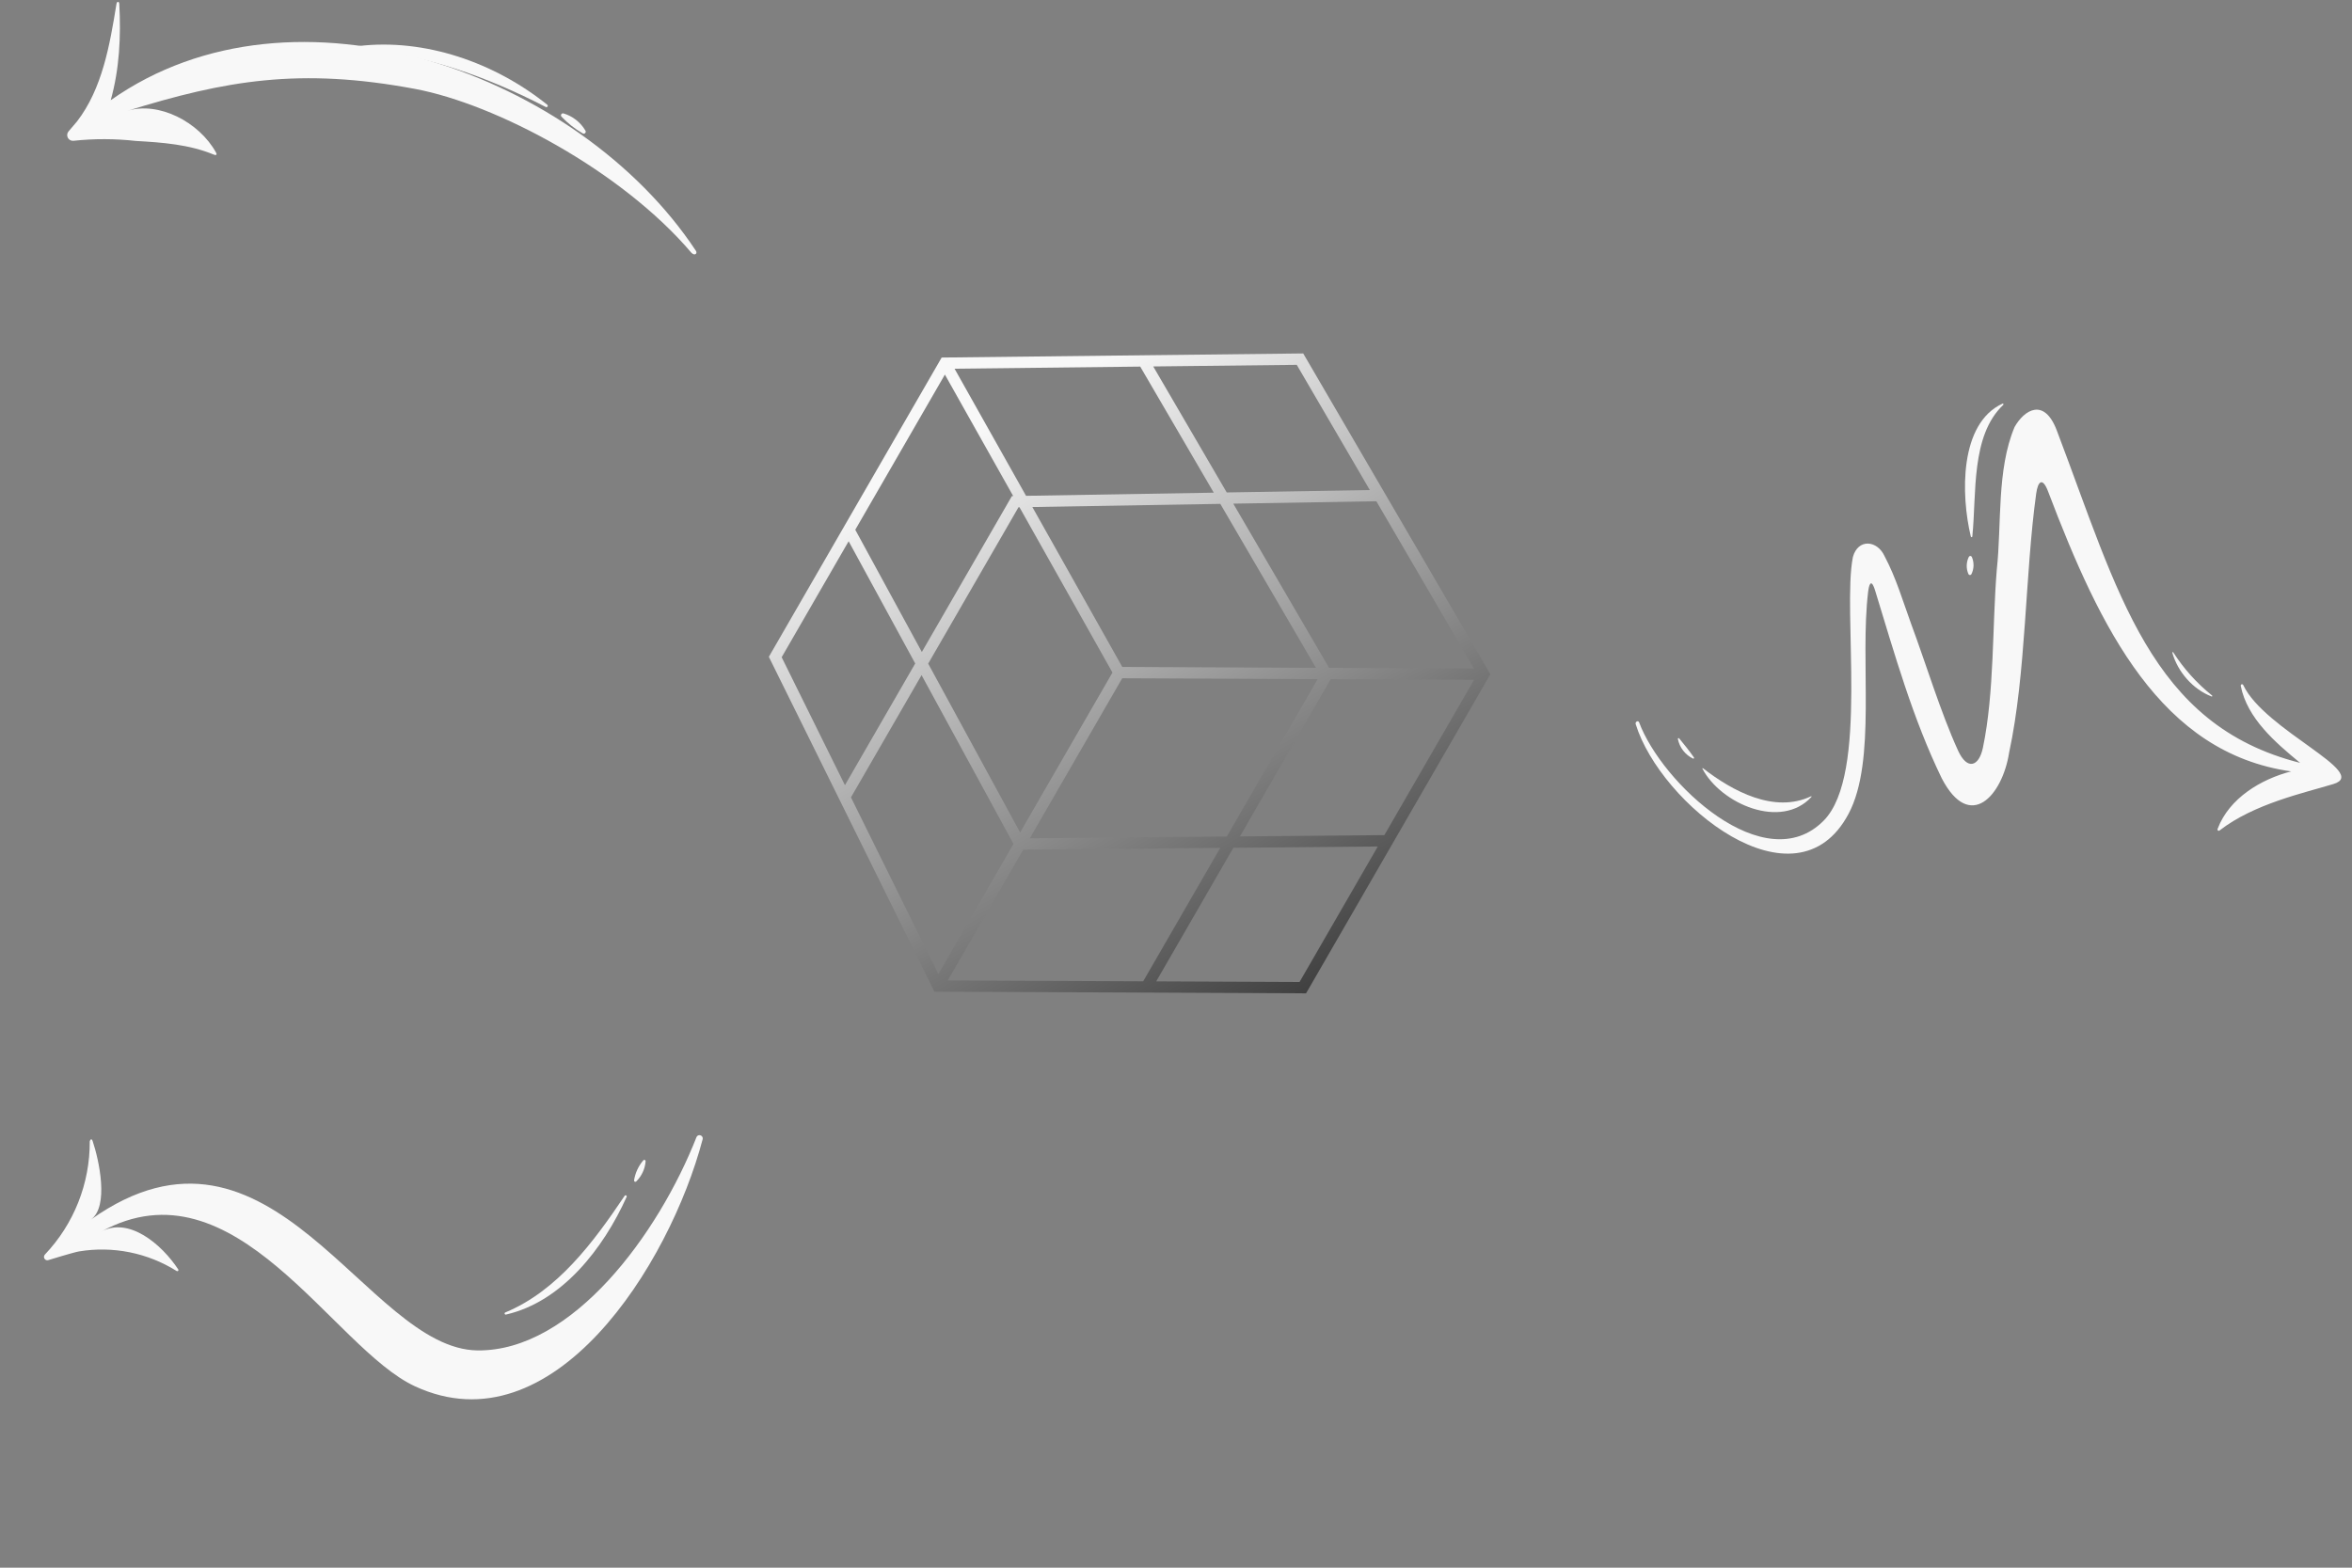 <svg width="297" height="198" viewBox="0 0 297 198" fill="none" xmlns="http://www.w3.org/2000/svg">
<rect x="0" y="0" width="297" height="198" fill="#808080" stroke="none"/>
<path fill-rule="evenodd" clip-rule="evenodd" d="M164.564 44.64L118.909 45.158L97.086 82.957L117.997 125.25L164.923 125.459L188.195 85.152L164.564 44.64ZM174.811 105.475L186.135 85.862L168.036 85.782L156.572 105.637L174.811 105.475ZM173.982 106.911L164.1 124.027L146.001 123.946L155.743 107.073L173.982 106.911ZM154.085 107.088L144.356 123.939L119.676 123.829L129.214 107.309L154.085 107.088ZM127.98 106.589L118.491 123.025L107.456 100.708L116.371 85.269L127.98 106.589ZM117.208 83.819L128.817 105.139L140.477 84.944L128.737 64.066L128.611 64.068L117.208 83.819ZM115.57 83.798L106.695 99.169L98.705 83.009L107.163 68.36L115.57 83.798ZM108 66.91L116.407 82.348L127.778 62.654L127.942 62.651L119.316 47.31L108 66.91ZM130.043 105.873L154.914 105.652L166.391 85.774L141.71 85.664L130.043 105.873ZM166.172 84.345L141.718 84.236L130.361 64.039L154.095 63.639L166.172 84.345ZM153.269 62.225L129.565 62.623L120.537 46.568L143.982 46.302L153.269 62.225ZM145.625 46.283L154.907 62.197L172.974 61.893L163.749 46.078L145.625 46.283ZM173.799 63.308L155.733 63.612L167.83 84.352L186.122 84.434L173.799 63.308Z" fill="url(#paint0_linear_22_79)"/>
<path d="M212.035 93.255C212.703 94.057 213.316 94.829 213.906 95.673C213.917 95.69 213.921 95.71 213.92 95.73C213.918 95.75 213.91 95.769 213.897 95.784C213.884 95.799 213.867 95.81 213.847 95.815C213.828 95.82 213.807 95.818 213.789 95.811C213.299 95.574 212.872 95.226 212.539 94.796C212.207 94.366 211.979 93.864 211.874 93.331C211.871 93.311 211.875 93.291 211.884 93.273C211.894 93.255 211.908 93.241 211.927 93.233C211.945 93.225 211.965 93.222 211.985 93.226C212.004 93.23 212.022 93.24 212.035 93.255Z" fill="#F8F8F8"/>
<path d="M294.66 99.021C299.35 97.602 285.997 92.248 283.283 86.554C283.283 86.554 283.224 86.387 283.073 86.423C282.922 86.459 282.956 86.638 282.956 86.638C283.762 90.733 287.345 93.792 290.447 96.351C271.51 91.558 267.495 74.833 259.728 54.38C258.125 50.158 255.617 51.769 254.393 53.927C252.117 59.335 252.773 66.179 252.147 71.94C251.559 79.058 251.861 87.442 250.39 94.453C249.893 96.819 248.412 97.339 247.253 94.795C245.05 89.97 243.184 83.779 241.33 78.797C240.299 75.96 239.428 72.979 237.983 70.26C237.053 68.207 234.615 68.001 233.976 70.352C232.595 77.214 236.044 97.788 230.301 103.632C222.863 111.19 209.821 98.885 206.974 91.223C206.955 91.174 206.918 91.134 206.871 91.112C206.823 91.09 206.769 91.087 206.72 91.105C206.65 91.13 206.592 91.182 206.561 91.249C206.529 91.316 206.525 91.394 206.55 91.464C209.649 101.526 226.729 115.403 233.431 102.779C236.994 96.059 234.824 83.58 235.904 74.7C235.962 74.22 236.208 72.719 236.787 74.599C239.242 82.599 241.521 90.733 245.196 98.302C248.753 105.139 252.863 100.475 253.704 95.049C255.866 85.034 255.705 72.568 257.12 62.348C257.345 60.723 257.937 60.268 258.62 62.063C265.244 79.507 272.87 95.097 289.314 97.427C285.492 98.413 281.498 100.815 280.043 104.656C280.043 104.656 279.961 104.81 280.076 104.898C280.191 104.985 280.309 104.865 280.309 104.865C284.646 101.512 290.925 100.152 294.66 99.021ZM236.609 71.013C236.631 70.981 236.647 70.976 236.609 71.013ZM249.426 98.116C249.458 98.137 249.468 98.133 249.426 98.116Z" fill="#F8F8F8"/>
<path d="M215.052 97.035C218.785 99.933 224.055 102.765 228.684 100.575C228.694 100.568 228.706 100.566 228.718 100.567C228.729 100.569 228.74 100.575 228.747 100.585C228.755 100.594 228.758 100.606 228.758 100.618C228.757 100.629 228.752 100.641 228.743 100.649C224.906 104.822 217.325 101.537 214.978 97.097C214.97 97.087 214.966 97.075 214.967 97.062C214.968 97.049 214.974 97.038 214.984 97.029C214.994 97.021 215.006 97.017 215.019 97.018C215.032 97.019 215.044 97.025 215.052 97.035Z" fill="#F8F8F8"/>
<path d="M248.566 72.509C248.415 72.164 248.342 71.79 248.35 71.413C248.359 71.037 248.45 70.667 248.617 70.329C248.635 70.295 248.663 70.266 248.696 70.246C248.73 70.227 248.768 70.217 248.807 70.218C248.846 70.219 248.884 70.231 248.917 70.252C248.95 70.273 248.976 70.303 248.993 70.338C249.144 70.683 249.217 71.057 249.209 71.433C249.2 71.81 249.109 72.18 248.942 72.518C248.924 72.552 248.896 72.581 248.863 72.6C248.829 72.62 248.791 72.63 248.752 72.629C248.713 72.628 248.675 72.616 248.642 72.595C248.609 72.574 248.583 72.544 248.566 72.509Z" fill="#F8F8F8"/>
<path d="M248.864 67.757C247.614 62.538 247.394 53.499 252.866 50.978C252.886 50.971 252.908 50.971 252.928 50.977C252.948 50.984 252.965 50.997 252.977 51.015C252.989 51.033 252.995 51.054 252.993 51.075C252.991 51.096 252.983 51.116 252.968 51.132C248.847 55.019 249.608 62.36 249.059 67.735C249.062 67.761 249.054 67.787 249.038 67.807C249.022 67.828 248.998 67.841 248.972 67.844C248.947 67.846 248.921 67.839 248.9 67.823C248.88 67.806 248.867 67.783 248.864 67.757Z" fill="#F8F8F8"/>
<path d="M274.429 82.393C275.756 84.466 277.413 86.307 279.335 87.845C279.349 87.855 279.358 87.871 279.362 87.888C279.365 87.905 279.361 87.923 279.352 87.938C279.343 87.953 279.328 87.964 279.311 87.969C279.294 87.973 279.276 87.972 279.261 87.963C276.902 87.053 275.016 84.879 274.314 82.461C274.276 82.382 274.387 82.325 274.429 82.393Z" fill="#F8F8F8"/>
<path d="M9.72 15.345C12.928 11.197 13.873 5.626 14.701 0.529C14.701 0.529 14.735 0.227 14.905 0.234C15.075 0.241 15.065 0.544 15.065 0.544C15.28 4.601 15.088 8.699 13.981 12.656C37.265 -3.758 73.09 9.387 87.828 31.606C87.828 31.606 88.071 31.898 87.851 32.075C87.631 32.251 87.313 31.931 87.313 31.931C78.481 21.542 62.625 13.154 52.441 11.236C37.856 8.495 28.455 10.16 16.059 14.005C20.043 12.767 25.141 15.403 27.275 19.262C27.275 19.262 27.397 19.465 27.318 19.546C27.238 19.628 27.014 19.534 27.014 19.534C23.87 18.23 20.492 17.994 17.145 17.8C14.529 17.508 11.89 17.502 9.274 17.782C9.131 17.796 8.987 17.767 8.861 17.698C8.735 17.63 8.632 17.525 8.565 17.398C8.499 17.27 8.472 17.126 8.487 16.983C8.503 16.84 8.561 16.706 8.654 16.596L9.72 15.345Z" fill="#F8F8F8"/>
<path d="M73.916 16.484C73.302 15.441 72.316 14.67 71.157 14.323C71.104 14.309 71.048 14.311 70.997 14.331C70.947 14.351 70.904 14.387 70.875 14.434C70.846 14.48 70.834 14.535 70.839 14.589C70.844 14.643 70.866 14.695 70.903 14.735C71.681 15.556 72.574 16.261 73.552 16.828C73.6 16.867 73.66 16.887 73.721 16.886C73.783 16.884 73.842 16.859 73.886 16.817C73.931 16.774 73.959 16.717 73.964 16.656C73.97 16.595 73.953 16.534 73.916 16.484Z" fill="#F8F8F8"/>
<path d="M69.09 13.217C62.495 7.925 53.688 4.811 45.241 5.819C45.196 5.819 45.152 5.838 45.121 5.87C45.089 5.903 45.072 5.946 45.072 5.991C45.073 6.036 45.092 6.08 45.124 6.111C45.156 6.143 45.2 6.16 45.245 6.159C53.583 6.846 61.491 9.68 68.905 13.508C68.943 13.532 68.99 13.54 69.034 13.531C69.079 13.521 69.118 13.494 69.142 13.455C69.167 13.417 69.175 13.37 69.165 13.325C69.155 13.281 69.128 13.242 69.09 13.217Z" fill="#F8F8F8"/>
<path d="M9.978 158.054C14.255 157.348 18.643 158.23 22.314 160.534C22.341 160.55 22.373 160.557 22.404 160.554C22.436 160.551 22.465 160.538 22.488 160.516C22.511 160.495 22.526 160.466 22.532 160.435C22.537 160.404 22.532 160.372 22.517 160.344C20.402 157.118 16.248 153.636 12.754 155.567C29.704 146.236 41.99 170.288 52.41 175.095C69.82 183.14 84.544 159.766 88.731 143.872C88.753 143.774 88.739 143.671 88.69 143.584C88.641 143.496 88.56 143.43 88.465 143.398C88.37 143.36 88.264 143.36 88.17 143.398C88.075 143.436 87.999 143.509 87.957 143.602C83.135 155.873 72.271 170.676 60.313 170.559C46.193 170.417 34.378 137.781 11.479 154.031C13.799 152.385 12.497 146.475 11.7 144.121C11.7 144.121 11.626 143.875 11.508 143.898C11.389 143.922 11.333 144.161 11.333 144.161C11.361 149.474 9.335 154.592 5.677 158.445C5.615 158.509 5.573 158.59 5.559 158.679C5.545 158.767 5.559 158.857 5.598 158.937C5.638 159.017 5.702 159.082 5.78 159.124C5.859 159.166 5.949 159.183 6.037 159.172C6.037 159.172 9.3 158.166 9.978 158.054Z" fill="#F8F8F8"/>
<path d="M81.525 146.666C81.452 147.632 81.031 148.539 80.341 149.219C80.316 149.243 80.284 149.259 80.25 149.264C80.215 149.268 80.18 149.262 80.15 149.246C80.119 149.229 80.095 149.203 80.08 149.172C80.065 149.14 80.061 149.105 80.067 149.071C80.217 148.138 80.622 147.264 81.238 146.547C81.26 146.52 81.291 146.501 81.324 146.493C81.358 146.485 81.394 146.487 81.425 146.501C81.458 146.514 81.484 146.537 81.502 146.567C81.52 146.597 81.528 146.631 81.525 146.666Z" fill="#F8F8F8"/>
<path d="M79.123 151.176C76.2 157.668 70.993 164.401 63.902 166.029C63.866 166.04 63.828 166.037 63.794 166.02C63.761 166.003 63.736 165.974 63.724 165.938C63.712 165.902 63.715 165.863 63.733 165.83C63.75 165.797 63.779 165.771 63.815 165.76C70.412 163.015 74.944 156.884 78.873 151.04C78.891 151.007 78.922 150.983 78.958 150.972C78.994 150.961 79.033 150.965 79.066 150.983C79.099 151.001 79.124 151.032 79.134 151.068C79.145 151.104 79.141 151.143 79.123 151.176Z" fill="#F8F8F8"/>
<defs>
<linearGradient id="paint0_linear_22_79" x1="117.686" y1="45" x2="164.115" y2="127.857" gradientUnits="userSpaceOnUse">
<stop offset="0.115" stop-color="#F8F8F8"/>
<stop offset="1" stop-color="#3C3C3C"/>
</linearGradient>
</defs>
</svg>
